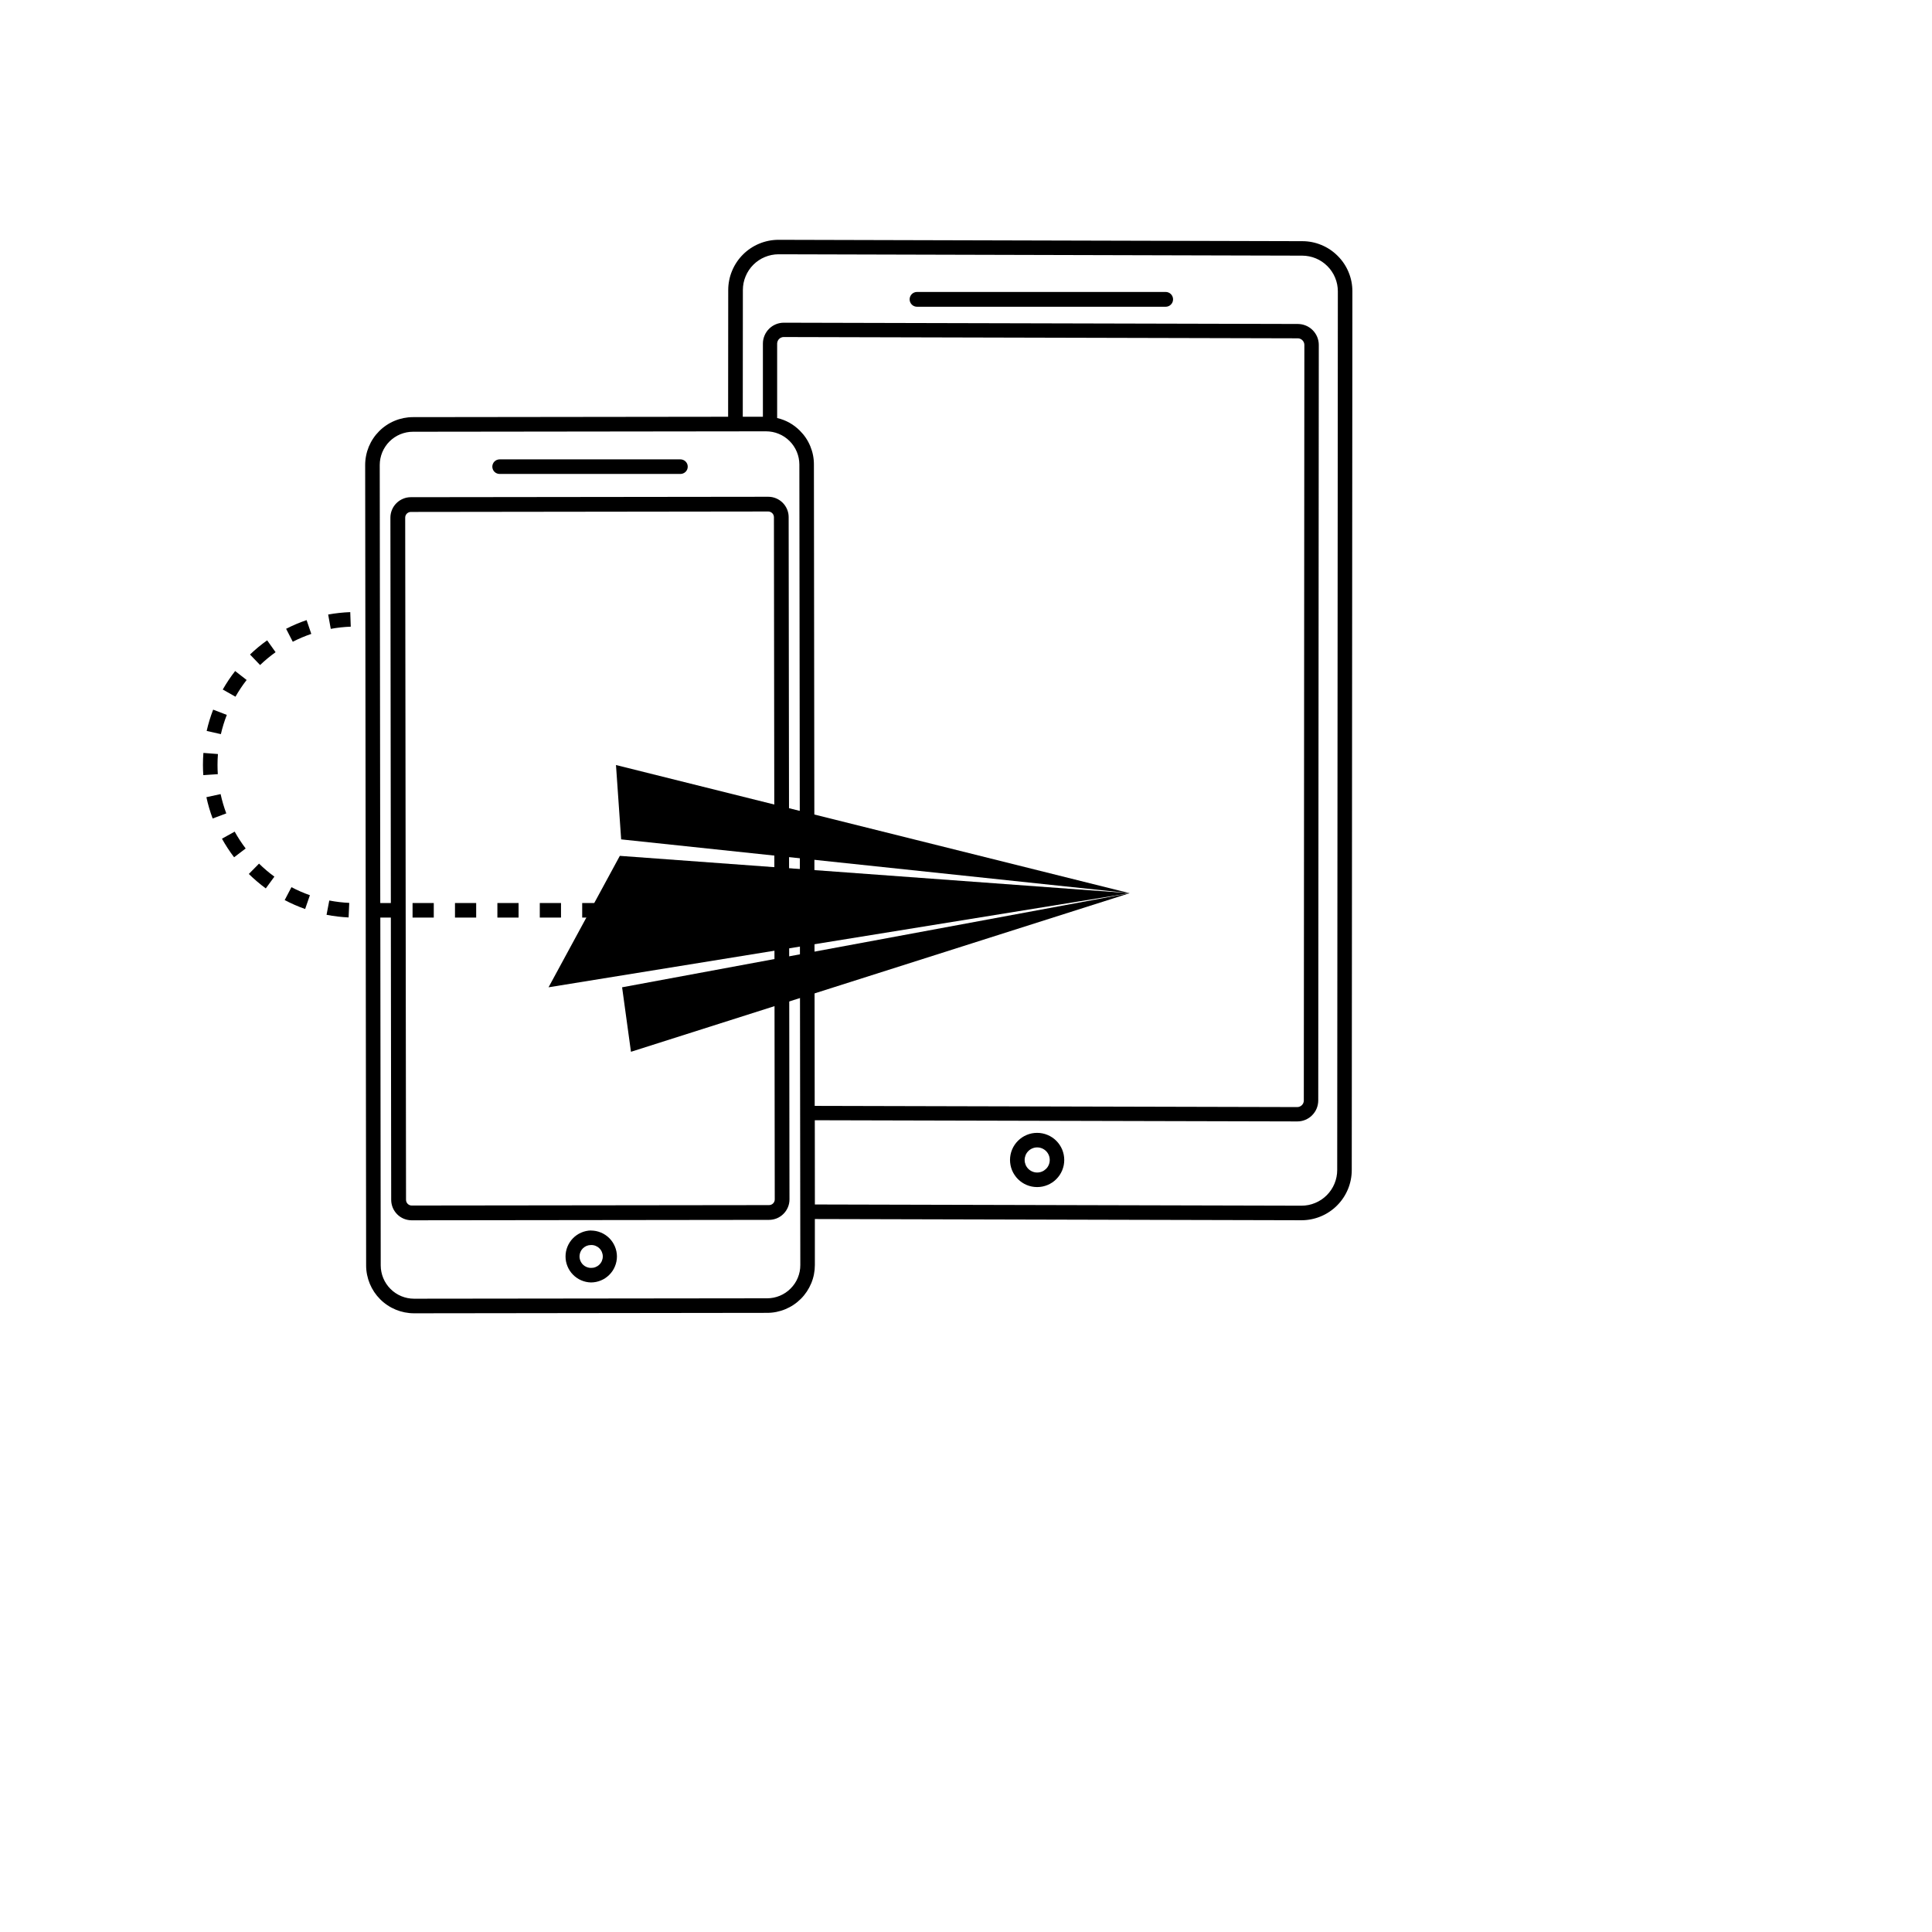 <svg xmlns="http://www.w3.org/2000/svg" xmlns:xlink="http://www.w3.org/1999/xlink" width="500" zoomAndPan="magnify" viewBox="0 0 375 375" height="500" preserveAspectRatio="xMidYMid meet" version="1.0"><defs><clipPath id="ac6d7e6b70"><path d="M 70 46 L 262.5 46 L 262.5 255 L 70 255 Z M 70 46 " clip-rule="nonzero"/></clipPath></defs><g clip-path="url(#ac6d7e6b70)"><path fill="#000000" d="M 259.648 49.672 C 258.734 48.754 257.68 48.047 256.484 47.551 C 255.289 47.055 254.043 46.809 252.75 46.812 L 151.105 46.547 C 150.469 46.547 149.832 46.609 149.207 46.734 C 148.578 46.859 147.969 47.043 147.379 47.289 C 146.785 47.535 146.227 47.832 145.691 48.188 C 145.16 48.543 144.668 48.945 144.215 49.398 C 143.762 49.852 143.355 50.344 143 50.875 C 142.645 51.406 142.344 51.969 142.098 52.559 C 141.852 53.148 141.664 53.758 141.539 54.383 C 141.414 55.012 141.348 55.645 141.348 56.285 L 141.328 80.891 L 80.152 80.965 C 79.543 80.965 78.941 81.027 78.344 81.145 C 77.746 81.266 77.164 81.441 76.602 81.676 C 76.039 81.91 75.504 82.195 75 82.535 C 74.492 82.875 74.023 83.258 73.594 83.691 C 73.164 84.121 72.777 84.59 72.441 85.098 C 72.102 85.605 71.816 86.141 71.582 86.703 C 71.352 87.266 71.176 87.848 71.059 88.445 C 70.938 89.043 70.879 89.645 70.879 90.254 L 71.066 245.637 C 71.066 246.246 71.129 246.848 71.25 247.445 C 71.371 248.043 71.547 248.621 71.781 249.184 C 72.016 249.746 72.301 250.281 72.641 250.789 C 72.98 251.293 73.367 251.762 73.797 252.191 C 74.23 252.625 74.699 253.008 75.207 253.344 C 75.711 253.684 76.246 253.969 76.812 254.203 C 77.375 254.434 77.953 254.609 78.551 254.73 C 79.148 254.848 79.754 254.91 80.363 254.91 L 148.891 254.824 C 149.5 254.824 150.102 254.766 150.699 254.645 C 151.297 254.523 151.879 254.348 152.441 254.113 C 153.004 253.879 153.539 253.594 154.047 253.254 C 154.551 252.918 155.02 252.531 155.453 252.098 C 155.883 251.668 156.266 251.199 156.605 250.691 C 156.941 250.184 157.227 249.648 157.461 249.086 C 157.695 248.523 157.871 247.941 157.988 247.344 C 158.105 246.746 158.164 246.141 158.164 245.531 L 158.164 236.613 L 252.621 236.848 C 253.262 236.848 253.895 236.785 254.523 236.66 C 255.152 236.535 255.762 236.352 256.352 236.105 C 256.945 235.859 257.508 235.562 258.039 235.203 C 258.57 234.848 259.066 234.445 259.516 233.992 C 259.969 233.539 260.375 233.047 260.73 232.516 C 261.086 231.98 261.387 231.422 261.633 230.828 C 261.879 230.238 262.062 229.625 262.188 229 C 262.312 228.371 262.375 227.738 262.375 227.098 L 262.496 56.562 C 262.5 55.27 262.258 54.027 261.762 52.832 C 261.27 51.637 260.562 50.582 259.648 49.672 Z M 153.453 250.105 C 152.852 250.711 152.152 251.18 151.363 251.508 C 150.57 251.836 149.746 252 148.891 252 L 80.363 252.078 C 79.938 252.078 79.52 252.035 79.105 251.953 C 78.688 251.871 78.285 251.746 77.895 251.586 C 77.5 251.422 77.129 251.223 76.777 250.988 C 76.426 250.754 76.098 250.488 75.801 250.188 C 75.5 249.887 75.23 249.562 74.996 249.211 C 74.758 248.859 74.559 248.488 74.398 248.098 C 74.234 247.703 74.109 247.301 74.027 246.887 C 73.941 246.469 73.898 246.051 73.898 245.629 L 73.82 178.098 L 75.863 178.098 L 75.93 232.891 C 75.93 233.152 75.957 233.41 76.008 233.664 C 76.059 233.922 76.133 234.168 76.234 234.41 C 76.332 234.648 76.453 234.879 76.602 235.094 C 76.746 235.312 76.91 235.512 77.094 235.695 C 77.277 235.883 77.477 236.047 77.695 236.191 C 77.91 236.336 78.141 236.457 78.383 236.559 C 78.621 236.656 78.871 236.73 79.125 236.781 C 79.383 236.832 79.641 236.859 79.898 236.859 L 149.27 236.777 C 149.797 236.773 150.301 236.672 150.789 236.473 C 151.273 236.27 151.703 235.984 152.074 235.609 C 152.445 235.238 152.73 234.809 152.934 234.324 C 153.137 233.84 153.238 233.336 153.238 232.809 L 153.078 100.391 C 153.078 100.129 153.055 99.871 153.004 99.613 C 152.953 99.359 152.875 99.109 152.777 98.871 C 152.676 98.629 152.555 98.402 152.41 98.184 C 152.266 97.969 152.102 97.766 151.918 97.582 C 151.73 97.398 151.531 97.234 151.316 97.09 C 151.098 96.945 150.871 96.82 150.629 96.723 C 150.387 96.621 150.141 96.547 149.883 96.496 C 149.629 96.445 149.371 96.422 149.109 96.422 L 79.746 96.504 C 79.219 96.504 78.715 96.605 78.23 96.809 C 77.742 97.012 77.316 97.297 76.945 97.668 C 76.57 98.039 76.285 98.469 76.082 98.953 C 75.883 99.441 75.777 99.945 75.777 100.473 L 75.863 175.277 L 73.809 175.277 L 73.707 90.254 C 73.707 89.828 73.75 89.41 73.832 88.996 C 73.914 88.578 74.039 88.176 74.199 87.785 C 74.363 87.395 74.562 87.023 74.797 86.672 C 75.031 86.32 75.297 85.992 75.598 85.691 C 75.898 85.395 76.223 85.125 76.574 84.891 C 76.926 84.656 77.297 84.457 77.688 84.293 C 78.082 84.133 78.484 84.012 78.898 83.926 C 79.312 83.844 79.734 83.801 80.156 83.801 L 148.684 83.719 C 149.105 83.719 149.527 83.762 149.941 83.84 C 150.359 83.922 150.762 84.043 151.152 84.207 C 151.543 84.367 151.918 84.562 152.27 84.797 C 152.621 85.031 152.949 85.301 153.25 85.598 C 153.551 85.895 153.82 86.223 154.055 86.574 C 154.293 86.926 154.492 87.297 154.656 87.688 C 154.82 88.078 154.941 88.48 155.027 88.895 C 155.109 89.309 155.152 89.73 155.156 90.152 L 155.34 245.531 C 155.344 246.387 155.184 247.215 154.855 248.008 C 154.531 248.801 154.062 249.5 153.453 250.105 Z M 149.281 233.91 L 79.91 233.992 C 79.766 233.992 79.625 233.965 79.488 233.906 C 79.355 233.852 79.238 233.77 79.133 233.668 C 79.031 233.562 78.953 233.445 78.895 233.312 C 78.84 233.176 78.812 233.035 78.809 232.891 L 78.648 100.473 C 78.648 100.324 78.676 100.184 78.73 100.051 C 78.789 99.914 78.867 99.797 78.969 99.691 C 79.074 99.59 79.191 99.508 79.328 99.453 C 79.461 99.395 79.602 99.367 79.75 99.367 L 149.117 99.281 C 149.262 99.285 149.402 99.312 149.539 99.371 C 149.672 99.426 149.789 99.508 149.895 99.609 C 149.996 99.711 150.078 99.832 150.133 99.965 C 150.188 100.102 150.219 100.242 150.219 100.387 L 150.379 232.805 C 150.379 232.949 150.352 233.09 150.297 233.227 C 150.238 233.359 150.16 233.48 150.055 233.582 C 149.953 233.688 149.832 233.766 149.699 233.824 C 149.562 233.879 149.422 233.906 149.277 233.906 Z M 155.254 83.594 C 154.016 82.355 152.547 81.535 150.844 81.137 L 150.844 66.691 C 150.848 66.523 150.879 66.359 150.945 66.207 C 151.008 66.051 151.102 65.914 151.219 65.793 C 151.34 65.676 151.477 65.582 151.633 65.516 C 151.789 65.453 151.949 65.418 152.117 65.418 L 251.898 65.668 C 252.066 65.668 252.23 65.703 252.387 65.766 C 252.543 65.832 252.68 65.926 252.801 66.047 C 252.922 66.168 253.012 66.305 253.078 66.461 C 253.145 66.617 253.176 66.781 253.176 66.949 L 253.07 213.613 C 253.07 213.781 253.035 213.941 252.973 214.098 C 252.906 214.254 252.812 214.391 252.695 214.508 C 252.574 214.629 252.438 214.719 252.281 214.785 C 252.129 214.848 251.965 214.883 251.797 214.883 L 158.133 214.652 L 157.98 90.152 C 157.984 88.922 157.746 87.738 157.273 86.598 C 156.801 85.461 156.129 84.461 155.254 83.594 Z M 259.551 227.098 C 259.551 227.551 259.508 228 259.418 228.445 C 259.328 228.895 259.199 229.324 259.023 229.746 C 258.852 230.164 258.637 230.566 258.383 230.941 C 258.129 231.32 257.844 231.672 257.523 231.992 C 257.199 232.312 256.852 232.602 256.473 232.855 C 256.094 233.105 255.695 233.32 255.277 233.492 C 254.855 233.668 254.422 233.801 253.977 233.891 C 253.531 233.977 253.082 234.023 252.625 234.023 L 158.168 233.789 L 158.152 217.438 L 251.812 217.668 C 252.078 217.668 252.344 217.641 252.605 217.59 C 252.863 217.539 253.117 217.461 253.363 217.359 C 253.609 217.254 253.844 217.129 254.066 216.984 C 254.285 216.836 254.492 216.668 254.68 216.477 C 254.867 216.289 255.035 216.086 255.184 215.863 C 255.332 215.645 255.457 215.41 255.559 215.164 C 255.66 214.918 255.738 214.664 255.789 214.402 C 255.844 214.141 255.867 213.879 255.871 213.613 L 255.977 66.953 C 255.977 66.688 255.953 66.422 255.898 66.16 C 255.848 65.898 255.77 65.645 255.668 65.398 C 255.566 65.152 255.441 64.918 255.293 64.699 C 255.145 64.477 254.977 64.27 254.789 64.082 C 254.602 63.891 254.395 63.723 254.172 63.574 C 253.953 63.426 253.719 63.301 253.473 63.199 C 253.227 63.098 252.973 63.02 252.711 62.965 C 252.449 62.914 252.188 62.887 251.918 62.883 L 152.137 62.637 C 151.871 62.637 151.605 62.664 151.344 62.715 C 151.086 62.766 150.832 62.844 150.586 62.945 C 150.34 63.047 150.105 63.172 149.883 63.32 C 149.664 63.469 149.457 63.637 149.27 63.824 C 149.082 64.012 148.914 64.219 148.766 64.438 C 148.617 64.66 148.492 64.895 148.391 65.141 C 148.285 65.387 148.211 65.641 148.156 65.902 C 148.105 66.16 148.078 66.426 148.078 66.691 L 148.078 80.887 L 144.172 80.887 L 144.191 56.281 C 144.191 55.824 144.238 55.375 144.324 54.93 C 144.414 54.484 144.547 54.051 144.723 53.633 C 144.895 53.211 145.109 52.812 145.363 52.434 C 145.613 52.059 145.902 51.707 146.223 51.387 C 146.543 51.066 146.895 50.777 147.273 50.523 C 147.648 50.273 148.051 50.059 148.469 49.887 C 148.891 49.711 149.32 49.578 149.766 49.492 C 150.215 49.402 150.664 49.355 151.117 49.355 L 252.762 49.621 C 253.215 49.621 253.664 49.668 254.109 49.758 C 254.555 49.848 254.988 49.977 255.406 50.152 C 255.828 50.328 256.227 50.539 256.602 50.793 C 256.98 51.047 257.328 51.336 257.648 51.656 C 257.973 51.977 258.258 52.328 258.508 52.707 C 258.762 53.082 258.977 53.48 259.148 53.902 C 259.32 54.32 259.453 54.754 259.543 55.199 C 259.629 55.645 259.676 56.098 259.676 56.551 Z M 259.551 227.098 " fill-opacity="1" fill-rule="nonzero"/></g><path fill="#000000" d="M 201.312 219.887 C 200.965 219.887 200.625 219.918 200.285 219.984 C 199.945 220.055 199.617 220.152 199.297 220.285 C 198.977 220.418 198.676 220.578 198.387 220.77 C 198.102 220.961 197.836 221.18 197.59 221.422 C 197.344 221.668 197.125 221.934 196.934 222.219 C 196.742 222.508 196.578 222.812 196.445 223.129 C 196.312 223.449 196.215 223.777 196.145 224.117 C 196.078 224.457 196.043 224.797 196.043 225.145 C 196.043 225.488 196.078 225.832 196.145 226.172 C 196.211 226.508 196.312 226.84 196.441 227.156 C 196.574 227.477 196.738 227.781 196.93 228.066 C 197.121 228.355 197.336 228.621 197.582 228.867 C 197.824 229.109 198.09 229.328 198.379 229.52 C 198.664 229.715 198.969 229.875 199.289 230.008 C 199.605 230.141 199.938 230.242 200.273 230.309 C 200.613 230.375 200.957 230.41 201.301 230.41 C 201.648 230.41 201.988 230.379 202.328 230.312 C 202.668 230.242 202.996 230.145 203.316 230.012 C 203.637 229.879 203.938 229.719 204.227 229.527 C 204.516 229.336 204.781 229.117 205.023 228.875 C 205.27 228.629 205.488 228.363 205.68 228.078 C 205.871 227.789 206.035 227.488 206.168 227.168 C 206.301 226.848 206.398 226.52 206.469 226.18 C 206.535 225.84 206.57 225.5 206.57 225.152 C 206.57 224.809 206.535 224.465 206.469 224.125 C 206.402 223.789 206.301 223.457 206.172 223.137 C 206.039 222.82 205.875 222.516 205.684 222.227 C 205.492 221.941 205.273 221.676 205.031 221.43 C 204.785 221.184 204.52 220.965 204.23 220.773 C 203.945 220.582 203.641 220.418 203.32 220.289 C 203.004 220.156 202.672 220.055 202.336 219.988 C 201.996 219.918 201.652 219.887 201.309 219.887 Z M 201.312 227.586 C 200.988 227.586 200.68 227.523 200.383 227.398 C 200.086 227.273 199.82 227.098 199.594 226.871 C 199.367 226.641 199.191 226.379 199.066 226.078 C 198.945 225.781 198.883 225.473 198.883 225.148 C 198.883 224.824 198.945 224.516 199.066 224.219 C 199.191 223.918 199.367 223.656 199.594 223.43 C 199.82 223.199 200.086 223.023 200.383 222.898 C 200.68 222.773 200.988 222.711 201.312 222.711 C 201.637 222.711 201.949 222.773 202.246 222.895 C 202.547 223.02 202.809 223.195 203.039 223.422 C 203.27 223.652 203.445 223.914 203.57 224.215 C 203.695 224.512 203.754 224.824 203.754 225.148 C 203.754 225.473 203.695 225.785 203.57 226.082 C 203.445 226.383 203.27 226.645 203.039 226.875 C 202.809 227.102 202.547 227.277 202.246 227.402 C 201.949 227.523 201.637 227.586 201.312 227.586 Z M 201.312 227.586 " fill-opacity="1" fill-rule="nonzero"/><path fill="#000000" d="M 226.254 56.668 L 177.996 56.668 C 177.805 56.668 177.621 56.703 177.445 56.777 C 177.27 56.848 177.113 56.953 176.977 57.086 C 176.844 57.223 176.738 57.379 176.668 57.555 C 176.594 57.73 176.559 57.914 176.559 58.102 C 176.559 58.293 176.594 58.477 176.668 58.652 C 176.738 58.828 176.844 58.984 176.977 59.117 C 177.113 59.254 177.27 59.359 177.445 59.43 C 177.621 59.504 177.805 59.539 177.996 59.539 L 226.254 59.539 C 226.445 59.539 226.629 59.504 226.805 59.43 C 226.98 59.359 227.137 59.254 227.27 59.117 C 227.406 58.984 227.508 58.828 227.582 58.652 C 227.656 58.477 227.691 58.293 227.691 58.102 C 227.691 57.914 227.656 57.73 227.582 57.555 C 227.508 57.379 227.406 57.223 227.27 57.086 C 227.137 56.953 226.98 56.848 226.805 56.777 C 226.629 56.703 226.445 56.668 226.254 56.668 Z M 226.254 56.668 " fill-opacity="1" fill-rule="nonzero"/><path fill="#000000" d="M 114.699 238.832 C 114.375 238.84 114.051 238.879 113.734 238.949 C 113.414 239.02 113.105 239.121 112.805 239.25 C 112.504 239.379 112.223 239.539 111.953 239.723 C 111.684 239.906 111.438 240.117 111.207 240.352 C 110.98 240.582 110.777 240.836 110.598 241.109 C 110.418 241.383 110.266 241.672 110.145 241.973 C 110.02 242.273 109.926 242.586 109.863 242.906 C 109.801 243.227 109.77 243.551 109.77 243.879 C 109.77 244.203 109.801 244.527 109.863 244.848 C 109.926 245.168 110.02 245.48 110.145 245.781 C 110.266 246.082 110.418 246.371 110.598 246.645 C 110.777 246.918 110.98 247.172 111.207 247.402 C 111.438 247.637 111.684 247.848 111.953 248.031 C 112.223 248.219 112.504 248.375 112.805 248.504 C 113.105 248.637 113.414 248.734 113.734 248.805 C 114.051 248.875 114.375 248.914 114.699 248.922 C 115.031 248.922 115.359 248.887 115.684 248.824 C 116.008 248.758 116.324 248.664 116.629 248.535 C 116.938 248.41 117.227 248.254 117.5 248.07 C 117.777 247.883 118.031 247.676 118.266 247.441 C 118.5 247.207 118.711 246.953 118.895 246.676 C 119.078 246.402 119.234 246.113 119.359 245.805 C 119.488 245.5 119.582 245.184 119.648 244.859 C 119.711 244.535 119.746 244.207 119.746 243.875 C 119.746 243.547 119.711 243.219 119.645 242.895 C 119.578 242.57 119.484 242.258 119.355 241.953 C 119.227 241.648 119.07 241.355 118.887 241.082 C 118.703 240.809 118.496 240.555 118.262 240.32 C 118.027 240.09 117.773 239.879 117.496 239.695 C 117.223 239.512 116.93 239.359 116.625 239.234 C 116.32 239.105 116.008 239.012 115.684 238.945 C 115.359 238.883 115.031 238.848 114.699 238.848 Z M 114.699 246.098 C 114.254 246.094 113.844 245.969 113.469 245.719 C 113.098 245.469 112.828 245.137 112.656 244.723 C 112.484 244.312 112.441 243.883 112.531 243.445 C 112.617 243.004 112.816 242.625 113.133 242.309 C 113.57 241.883 114.094 241.664 114.703 241.66 C 115.004 241.648 115.293 241.695 115.574 241.805 C 115.855 241.914 116.105 242.07 116.32 242.281 C 116.539 242.488 116.707 242.734 116.824 243.012 C 116.941 243.285 117 243.578 117 243.879 C 117 244.18 116.941 244.469 116.824 244.746 C 116.707 245.02 116.539 245.266 116.32 245.473 C 116.105 245.684 115.855 245.84 115.574 245.949 C 115.293 246.059 115.004 246.105 114.703 246.098 Z M 114.699 246.098 " fill-opacity="1" fill-rule="nonzero"/><path fill="#000000" d="M 132.074 89.164 L 96.973 89.164 C 96.785 89.164 96.605 89.203 96.434 89.273 C 96.258 89.344 96.105 89.445 95.973 89.578 C 95.84 89.711 95.738 89.863 95.668 90.039 C 95.598 90.211 95.559 90.391 95.559 90.578 C 95.559 90.766 95.598 90.945 95.668 91.117 C 95.738 91.293 95.84 91.445 95.973 91.578 C 96.105 91.711 96.258 91.812 96.434 91.883 C 96.605 91.957 96.785 91.992 96.973 91.992 L 132.074 91.992 C 132.262 91.992 132.441 91.957 132.613 91.883 C 132.789 91.812 132.941 91.711 133.074 91.578 C 133.207 91.445 133.309 91.293 133.383 91.121 C 133.453 90.945 133.488 90.766 133.488 90.578 C 133.488 90.391 133.453 90.211 133.383 90.035 C 133.309 89.863 133.207 89.711 133.074 89.578 C 132.941 89.445 132.789 89.344 132.613 89.273 C 132.441 89.199 132.262 89.164 132.074 89.164 Z M 132.074 89.164 " fill-opacity="1" fill-rule="nonzero"/><path fill="#000000" d="M 55.258 174.707 C 56.539 175.379 57.859 175.957 59.227 176.438 L 60.152 173.762 C 58.922 173.328 57.727 172.809 56.57 172.199 Z M 55.258 174.707 " fill-opacity="1" fill-rule="nonzero"/><path fill="#000000" d="M 55.535 122.047 L 56.824 124.562 C 57.988 123.969 59.184 123.461 60.422 123.039 L 59.512 120.363 C 58.145 120.828 56.82 121.391 55.535 122.047 Z M 55.535 122.047 " fill-opacity="1" fill-rule="nonzero"/><path fill="#000000" d="M 48.527 127.043 L 50.484 129.082 C 51.426 128.18 52.43 127.348 53.492 126.59 L 51.852 124.289 C 50.676 125.125 49.57 126.043 48.527 127.043 Z M 48.527 127.043 " fill-opacity="1" fill-rule="nonzero"/><path fill="#000000" d="M 42.219 148.449 C 42.219 147.754 42.246 147.051 42.301 146.359 L 39.48 146.141 C 39.422 146.906 39.391 147.684 39.391 148.449 C 39.391 149.109 39.414 149.785 39.461 150.453 L 42.277 150.266 C 42.238 149.66 42.219 149.047 42.219 148.449 Z M 42.219 148.449 " fill-opacity="1" fill-rule="nonzero"/><path fill="#000000" d="M 42.82 154.133 L 40.062 154.73 C 40.363 156.141 40.77 157.52 41.277 158.871 L 43.922 157.879 C 43.465 156.656 43.098 155.406 42.82 154.133 Z M 42.82 154.133 " fill-opacity="1" fill-rule="nonzero"/><path fill="#000000" d="M 48.297 169.637 C 49.328 170.648 50.426 171.582 51.59 172.438 L 53.258 170.156 C 52.203 169.387 51.211 168.543 50.277 167.629 Z M 48.297 169.637 " fill-opacity="1" fill-rule="nonzero"/><path fill="#000000" d="M 43.082 162.789 C 43.781 164.051 44.566 165.254 45.438 166.398 L 47.684 164.688 C 46.895 163.648 46.184 162.559 45.551 161.418 Z M 43.082 162.789 " fill-opacity="1" fill-rule="nonzero"/><path fill="#000000" d="M 43.238 133.836 L 45.703 135.23 C 46.348 134.098 47.07 133.012 47.871 131.984 L 45.641 130.246 C 44.754 131.387 43.953 132.582 43.238 133.836 Z M 43.238 133.836 " fill-opacity="1" fill-rule="nonzero"/><path fill="#000000" d="M 44.023 138.762 L 41.375 137.742 C 40.855 139.086 40.434 140.465 40.113 141.875 L 42.871 142.496 C 43.164 141.223 43.547 139.98 44.023 138.762 Z M 44.023 138.762 " fill-opacity="1" fill-rule="nonzero"/><path fill="#000000" d="M 121.234 175.277 L 125.352 175.277 L 125.352 178.102 L 121.234 178.102 Z M 121.234 175.277 " fill-opacity="1" fill-rule="nonzero"/><path fill="#000000" d="M 63.383 177.562 C 64.797 177.836 66.223 178.008 67.664 178.074 L 67.789 175.25 C 66.488 175.191 65.195 175.035 63.914 174.789 Z M 63.383 177.562 " fill-opacity="1" fill-rule="nonzero"/><path fill="#000000" d="M 104.773 175.277 L 108.891 175.277 L 108.891 178.102 L 104.773 178.102 Z M 104.773 175.277 " fill-opacity="1" fill-rule="nonzero"/><path fill="#000000" d="M 129.465 175.277 L 133.582 175.277 L 133.582 178.102 L 129.465 178.102 Z M 129.465 175.277 " fill-opacity="1" fill-rule="nonzero"/><path fill="#000000" d="M 113.004 175.277 L 117.121 175.277 L 117.121 178.102 L 113.004 178.102 Z M 113.004 175.277 " fill-opacity="1" fill-rule="nonzero"/><path fill="#000000" d="M 96.543 175.277 L 100.656 175.277 L 100.656 178.102 L 96.543 178.102 Z M 96.543 175.277 " fill-opacity="1" fill-rule="nonzero"/><path fill="#000000" d="M 80.078 175.277 L 84.195 175.277 L 84.195 178.102 L 80.078 178.102 Z M 80.078 175.277 " fill-opacity="1" fill-rule="nonzero"/><path fill="#000000" d="M 63.695 119.281 L 64.203 122.062 C 65.484 121.824 66.777 121.684 68.082 121.637 L 67.984 118.812 C 66.543 118.867 65.113 119.023 63.695 119.281 Z M 63.695 119.281 " fill-opacity="1" fill-rule="nonzero"/><path fill="#000000" d="M 88.312 175.277 L 92.426 175.277 L 92.426 178.102 L 88.312 178.102 Z M 88.312 175.277 " fill-opacity="1" fill-rule="nonzero"/><path fill="#000000" d="M 120.566 162.922 L 119.562 148.492 L 219.262 173.367 Z M 120.566 162.922 " fill-opacity="1" fill-rule="nonzero"/><path fill="#000000" d="M 219.262 173.367 L 122.469 204.152 L 120.75 191.633 Z M 219.262 173.367 " fill-opacity="1" fill-rule="nonzero"/><path fill="#000000" d="M 219.262 173.367 L 106.473 191.633 L 120.309 166.121 Z M 219.262 173.367 " fill-opacity="1" fill-rule="nonzero"/></svg>
